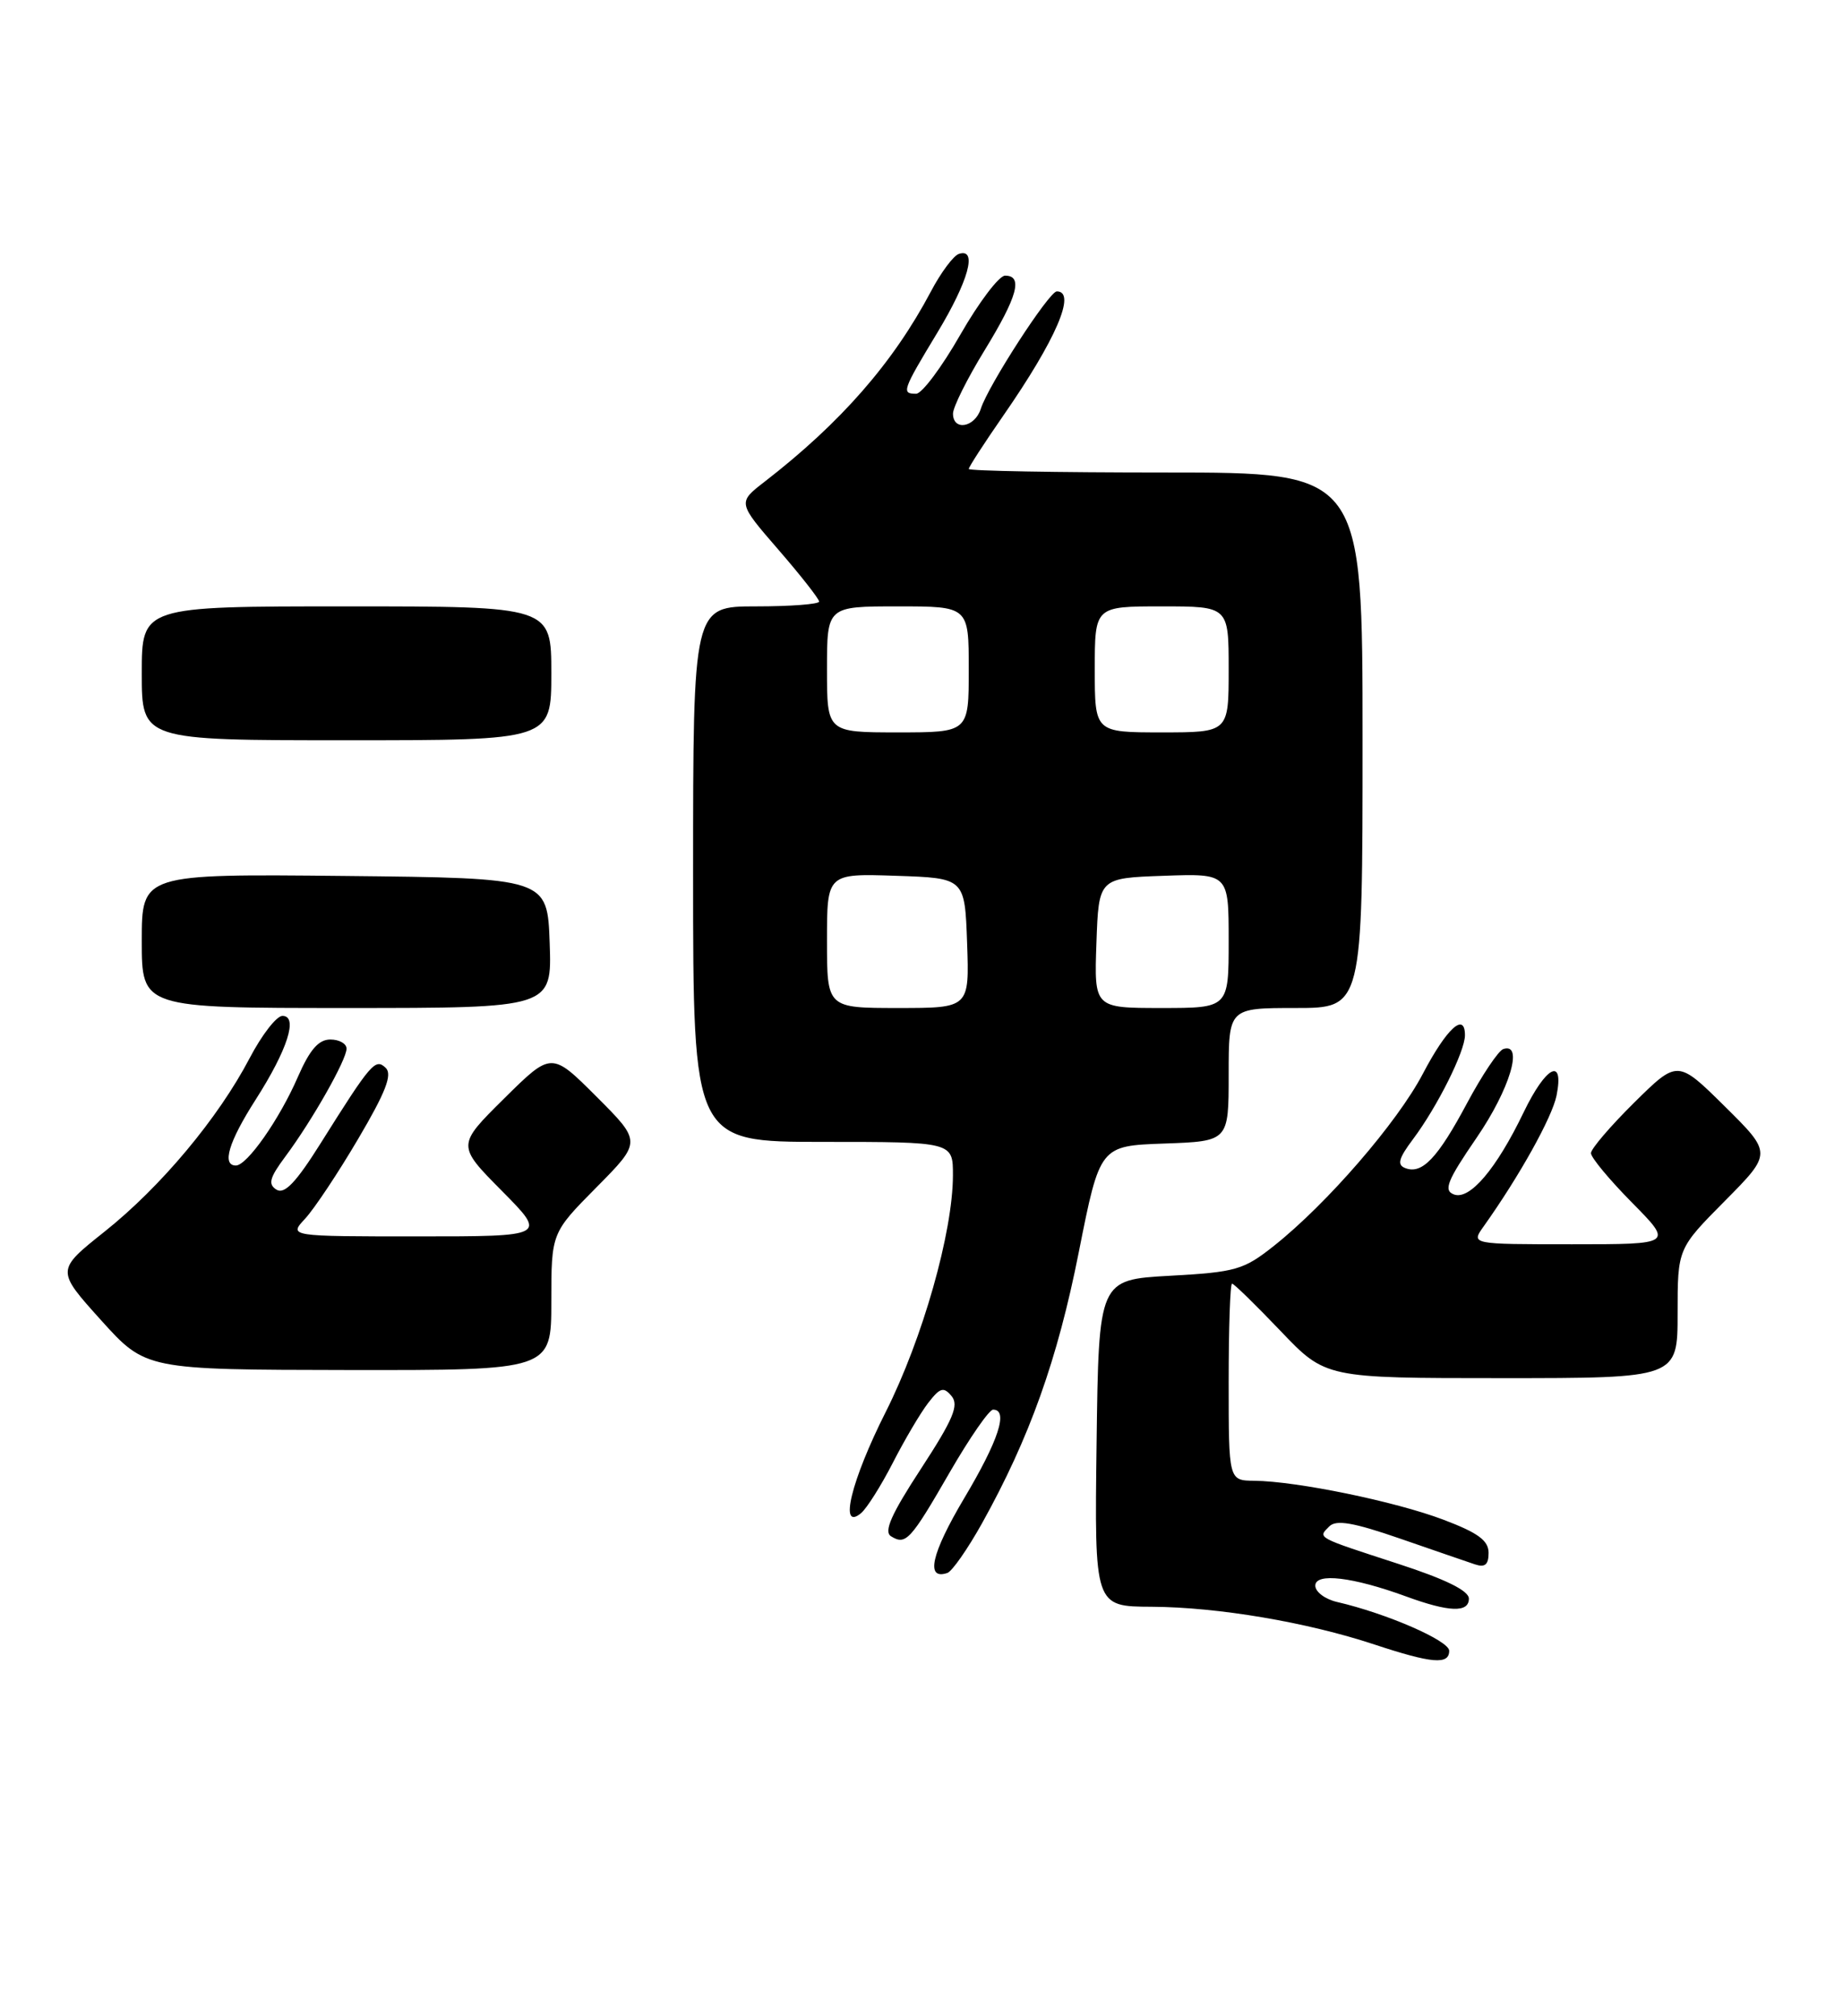 <?xml version="1.0" encoding="UTF-8" standalone="no"?>
<!DOCTYPE svg PUBLIC "-//W3C//DTD SVG 1.1//EN" "http://www.w3.org/Graphics/SVG/1.1/DTD/svg11.dtd" >
<svg xmlns="http://www.w3.org/2000/svg" xmlns:xlink="http://www.w3.org/1999/xlink" version="1.1" viewBox="0 0 234 256">
 <g >
 <path fill="currentColor"
d=" M 184.00 209.62 C 184.00 208.34 176.07 204.88 169.75 203.42 C 168.24 203.07 167.00 202.14 167.00 201.35 C 167.00 199.68 171.77 200.25 178.50 202.71 C 183.98 204.72 186.50 204.81 186.50 203.00 C 186.50 201.99 183.53 200.53 177.50 198.57 C 167.03 195.16 167.29 195.31 168.78 193.82 C 169.65 192.95 171.85 193.33 177.72 195.36 C 182.00 196.84 186.29 198.32 187.25 198.64 C 188.54 199.08 189.00 198.69 189.00 197.19 C 189.00 195.62 187.67 194.64 183.25 192.97 C 177.15 190.66 164.67 188.09 159.25 188.03 C 156.00 188.00 156.00 188.00 156.00 175.50 C 156.00 168.62 156.19 163.00 156.43 163.00 C 156.67 163.00 159.43 165.70 162.58 169.00 C 168.30 175.00 168.30 175.00 190.65 175.00 C 213.00 175.00 213.00 175.00 213.00 166.78 C 213.00 158.55 213.00 158.55 219.00 152.50 C 225.00 146.44 225.00 146.44 219.00 140.50 C 213.00 134.57 213.00 134.57 207.50 140.00 C 204.48 142.99 202.00 145.88 202.00 146.43 C 202.00 146.99 204.35 149.81 207.22 152.72 C 212.43 158.00 212.43 158.00 199.59 158.00 C 186.76 158.00 186.76 158.00 188.36 155.75 C 192.93 149.33 197.07 141.88 197.63 139.12 C 198.62 134.16 196.29 135.35 193.45 141.25 C 189.98 148.46 186.59 152.44 184.59 151.67 C 183.25 151.16 183.74 149.93 187.49 144.46 C 191.69 138.33 193.49 132.34 190.87 133.21 C 190.25 133.42 188.19 136.49 186.29 140.04 C 182.54 147.07 180.56 149.15 178.43 148.33 C 177.35 147.92 177.57 147.10 179.41 144.65 C 182.49 140.54 186.00 133.51 186.00 131.46 C 186.00 128.45 183.68 130.58 180.65 136.36 C 177.41 142.54 168.48 152.86 161.75 158.20 C 157.91 161.25 156.92 161.54 148.55 162.00 C 139.50 162.50 139.50 162.50 139.23 183.25 C 138.96 204.00 138.96 204.00 146.23 204.03 C 154.65 204.08 165.92 205.98 174.50 208.82 C 181.82 211.24 184.00 211.42 184.00 209.62 Z  M 124.68 193.44 C 130.72 182.59 134.27 172.64 136.97 159.00 C 139.65 145.50 139.65 145.50 147.82 145.21 C 156.00 144.92 156.00 144.92 156.00 136.46 C 156.00 128.00 156.00 128.00 164.50 128.00 C 173.00 128.00 173.00 128.00 173.00 94.00 C 173.00 60.00 173.00 60.00 148.00 60.00 C 134.25 60.00 123.00 59.80 123.00 59.55 C 123.00 59.30 124.97 56.26 127.37 52.80 C 134.07 43.14 136.72 37.00 134.18 37.00 C 133.21 37.00 125.47 48.95 124.53 51.91 C 123.77 54.29 121.00 54.77 121.00 52.52 C 121.00 51.70 122.80 48.09 125.00 44.50 C 129.20 37.64 129.92 35.00 127.61 35.00 C 126.85 35.00 124.29 38.38 121.93 42.50 C 119.57 46.63 117.05 50.00 116.32 50.00 C 114.43 50.00 114.56 49.61 119.00 42.26 C 122.99 35.65 124.14 31.46 121.75 32.24 C 121.06 32.46 119.45 34.62 118.18 37.04 C 113.39 46.08 106.76 53.67 97.08 61.17 C 93.65 63.82 93.65 63.82 98.83 69.80 C 101.67 73.08 104.00 76.05 104.00 76.39 C 104.00 76.72 100.40 77.00 96.00 77.00 C 88.00 77.00 88.00 77.00 88.00 111.00 C 88.00 145.00 88.00 145.00 104.50 145.00 C 121.00 145.00 121.00 145.00 120.99 149.25 C 120.98 156.48 117.13 170.02 112.46 179.29 C 108.07 187.99 106.48 194.50 109.32 192.15 C 110.05 191.54 111.86 188.67 113.35 185.77 C 114.83 182.87 116.85 179.45 117.83 178.17 C 119.36 176.19 119.80 176.06 120.82 177.28 C 121.78 178.44 121.03 180.22 116.93 186.51 C 113.16 192.28 112.18 194.49 113.13 195.08 C 115.01 196.24 115.59 195.62 120.60 186.93 C 123.12 182.57 125.59 179.00 126.09 179.00 C 128.07 179.00 126.79 182.91 122.42 190.25 C 118.24 197.29 117.47 200.68 120.28 199.74 C 120.88 199.54 122.86 196.70 124.68 193.44 Z  M 70.00 165.28 C 70.00 156.56 70.00 156.56 75.73 150.77 C 81.46 144.98 81.46 144.98 75.74 139.26 C 70.02 133.54 70.02 133.54 64.01 139.49 C 58.00 145.44 58.00 145.44 63.72 151.22 C 69.44 157.00 69.44 157.00 53.04 157.00 C 36.65 157.00 36.65 157.00 38.74 154.75 C 39.89 153.51 42.93 148.95 45.48 144.61 C 48.96 138.71 49.84 136.45 48.98 135.61 C 47.66 134.34 47.15 134.92 40.69 145.21 C 37.59 150.15 36.12 151.69 35.11 151.07 C 34.00 150.38 34.22 149.56 36.23 146.86 C 39.63 142.29 44.00 134.58 44.00 133.16 C 44.00 132.52 43.07 132.00 41.94 132.00 C 40.45 132.00 39.33 133.29 37.82 136.75 C 35.49 142.12 31.37 148.00 29.95 148.00 C 28.13 148.00 29.03 145.00 32.45 139.65 C 36.51 133.30 37.89 129.00 35.86 129.00 C 35.11 129.00 33.24 131.42 31.70 134.36 C 27.72 141.97 20.43 150.70 13.27 156.40 C 7.12 161.30 7.12 161.30 12.81 167.62 C 18.50 173.93 18.50 173.93 44.25 173.97 C 70.00 174.00 70.00 174.00 70.00 165.28 Z  M 69.79 119.75 C 69.50 111.50 69.50 111.50 43.75 111.23 C 18.00 110.97 18.00 110.97 18.00 119.48 C 18.00 128.00 18.00 128.00 44.04 128.00 C 70.08 128.00 70.08 128.00 69.79 119.75 Z  M 70.00 85.50 C 70.00 77.00 70.00 77.00 44.00 77.00 C 18.00 77.00 18.00 77.00 18.00 85.50 C 18.00 94.00 18.00 94.00 44.00 94.00 C 70.00 94.00 70.00 94.00 70.00 85.50 Z  M 105.00 119.46 C 105.00 110.92 105.00 110.92 113.75 111.21 C 122.50 111.50 122.50 111.50 122.79 119.75 C 123.08 128.00 123.08 128.00 114.04 128.00 C 105.00 128.00 105.00 128.00 105.00 119.46 Z  M 139.21 119.75 C 139.50 111.50 139.50 111.50 147.75 111.21 C 156.00 110.92 156.00 110.92 156.00 119.46 C 156.00 128.00 156.00 128.00 147.46 128.00 C 138.92 128.00 138.92 128.00 139.21 119.75 Z  M 105.00 85.00 C 105.00 77.00 105.00 77.00 114.00 77.00 C 123.00 77.00 123.00 77.00 123.00 85.00 C 123.00 93.00 123.00 93.00 114.00 93.00 C 105.00 93.00 105.00 93.00 105.00 85.00 Z  M 139.00 85.00 C 139.00 77.00 139.00 77.00 147.50 77.00 C 156.00 77.00 156.00 77.00 156.00 85.00 C 156.00 93.00 156.00 93.00 147.50 93.00 C 139.00 93.00 139.00 93.00 139.00 85.00 Z "/>
</g>
</svg>